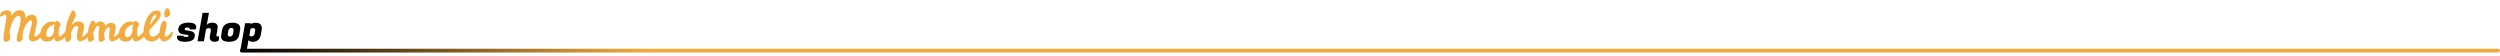 <svg width="1333" height="30" viewBox="0 0 1333 30" fill="none" xmlns="http://www.w3.org/2000/svg">
<path d="M22.308 16.808C22.557 16.808 22.682 17.145 22.682 17.82C22.682 18.187 22.528 18.634 22.22 19.162C21.912 19.675 21.509 20.152 21.01 20.592C20.526 21.017 19.983 21.369 19.382 21.648C18.781 21.927 18.143 22.066 17.468 22.066C16.808 22.066 16.287 21.853 15.906 21.428C15.539 20.988 15.356 20.504 15.356 19.976C15.356 19.433 15.444 18.825 15.62 18.15C15.796 17.475 15.987 16.771 16.192 16.038C16.749 14.087 17.035 12.716 17.05 11.924C17.05 11.587 17.006 11.33 16.918 11.154C16.83 10.963 16.661 10.868 16.412 10.868C15.972 10.868 15.503 11.132 15.004 11.66C14.505 12.188 14.036 12.863 13.596 13.684C12.584 15.561 12.049 17.395 11.99 19.184C12.019 19.389 12.049 19.595 12.078 19.8C12.107 20.005 12.122 20.225 12.122 20.46C12.122 20.929 11.887 21.362 11.418 21.758C10.963 22.139 10.45 22.33 9.878 22.33C9.541 22.33 9.291 22.169 9.13 21.846C8.969 21.509 8.888 21.098 8.888 20.614C8.888 20.13 8.998 19.47 9.218 18.634C9.438 17.798 9.68 16.911 9.944 15.972C10.648 13.493 11.007 11.645 11.022 10.428C11.022 9.812 10.941 9.328 10.78 8.976C10.633 8.624 10.34 8.448 9.9 8.448C9.108 8.448 8.323 9.013 7.546 10.142C6.769 11.271 6.072 13.024 5.456 15.4C5.295 16.016 5.17 16.551 5.082 17.006L5.06 17.424C5.339 18.773 5.478 19.653 5.478 20.064C5.478 20.915 5.177 21.487 4.576 21.78C4.297 21.912 4.026 22.037 3.762 22.154C3.513 22.271 3.241 22.33 2.948 22.33C2.215 22.33 1.848 21.633 1.848 20.24C1.848 18.832 2.237 16.089 3.014 12.012C3.293 10.545 3.432 9.724 3.432 9.548C3.432 8.36 3.131 7.766 2.53 7.766C2.325 7.766 2.134 7.825 1.958 7.942C1.797 8.059 1.628 8.184 1.452 8.316C1.291 8.448 1.122 8.573 0.946 8.69C0.77 8.807 0.565 8.866 0.33 8.866C0.11 8.866 0 8.668 0 8.272C0 7.465 0.374 6.805 1.122 6.292C1.841 5.764 2.713 5.5 3.74 5.5C5.06 5.5 5.837 6.116 6.072 7.348C6.131 7.715 6.175 8.103 6.204 8.514C7.289 6.475 8.661 5.456 10.318 5.456C12.122 5.456 13.156 6.321 13.42 8.052C13.508 8.551 13.545 9.086 13.53 9.658V9.834C14.483 8.514 15.613 7.854 16.918 7.854C18.766 7.854 19.69 8.969 19.69 11.198C19.69 12.166 19.536 13.303 19.228 14.608C18.935 15.899 18.715 16.83 18.568 17.402C18.436 17.959 18.37 18.392 18.37 18.7C18.37 19.257 18.561 19.536 18.942 19.536C19.338 19.536 20.269 18.773 21.736 17.248C22 16.955 22.191 16.808 22.308 16.808ZM35.094 16.808C35.358 16.808 35.49 17.145 35.49 17.82C35.49 18.187 35.336 18.634 35.028 19.162C34.72 19.675 34.316 20.152 33.818 20.592C33.334 21.017 32.791 21.369 32.19 21.648C31.588 21.927 31.002 22.066 30.43 22.066C29.652 22.066 29.132 21.384 28.868 20.02C28.486 20.651 27.988 21.171 27.372 21.582C26.756 21.978 25.927 22.176 24.886 22.176C23.859 22.176 23.03 21.853 22.4 21.208C21.769 20.563 21.461 19.778 21.476 18.854C21.476 16.361 22.304 14.395 23.962 12.958C24.666 12.357 25.318 11.961 25.92 11.77C26.536 11.579 27.181 11.484 27.856 11.484C28.53 11.484 29.08 11.601 29.506 11.836C29.711 11.411 29.946 11.198 30.21 11.198C30.723 11.198 31.207 11.425 31.662 11.88C32.131 12.32 32.366 12.738 32.366 13.134C32.16 13.618 31.86 14.197 31.464 14.872C31.346 15.547 31.288 16.493 31.288 17.71C31.288 18.927 31.442 19.536 31.75 19.536C32.131 19.536 33.055 18.773 34.522 17.248C34.786 16.955 34.976 16.808 35.094 16.808ZM24.71 18.128C24.71 19.257 25.128 19.822 25.964 19.822C26.858 19.807 27.599 19.331 28.186 18.392C28.391 18.069 28.56 17.673 28.692 17.204C28.692 15.561 28.838 14.153 29.132 12.98C27.944 13.215 26.91 13.787 26.03 14.696C25.15 15.605 24.71 16.749 24.71 18.128ZM41.717 14.608C41.717 14.08 41.401 13.816 40.77 13.816C40.154 13.816 39.546 14.3 38.944 15.268C38.343 16.221 37.969 17.197 37.822 18.194C37.852 18.531 37.881 18.869 37.91 19.206C37.94 19.543 37.955 19.873 37.955 20.196C37.955 20.973 37.698 21.501 37.184 21.78C36.95 21.912 36.722 22.037 36.502 22.154C36.297 22.271 36.055 22.33 35.776 22.33C35.498 22.33 35.248 22.147 35.029 21.78C34.823 21.399 34.721 20.812 34.721 20.02C34.721 17.805 34.882 15.884 35.205 14.256C35.703 11.733 36.693 9.035 38.175 6.16C38.38 5.764 38.681 5.573 39.077 5.588C39.472 5.588 39.795 5.859 40.044 6.402C40.294 6.945 40.411 7.399 40.397 7.766C40.397 8.133 40.338 8.492 40.221 8.844C40.118 9.181 39.978 9.519 39.803 9.856C39.641 10.179 39.45 10.516 39.23 10.868C39.025 11.205 38.82 11.572 38.614 11.968L38.285 13.552C38.856 12.599 39.627 11.961 40.594 11.638C40.947 11.521 41.335 11.462 41.761 11.462C42.758 11.462 43.513 11.689 44.026 12.144C44.54 12.584 44.797 13.215 44.797 14.036C44.797 14.843 44.687 15.664 44.467 16.5C44.261 17.336 44.107 17.937 44.005 18.304C43.916 18.656 43.873 18.949 43.873 19.184C43.873 19.419 43.953 19.536 44.114 19.536C44.334 19.536 44.606 19.397 44.928 19.118C45.251 18.839 45.574 18.539 45.897 18.216C46.219 17.879 46.513 17.571 46.776 17.292C47.055 17.013 47.246 16.874 47.349 16.874C47.554 16.874 47.657 17.123 47.657 17.622C47.657 18.649 47.151 19.639 46.139 20.592C44.437 21.589 43.352 22.088 42.883 22.088C42.839 22.088 42.809 22.081 42.794 22.066C41.621 22.066 41.035 21.127 41.035 19.25C41.035 18.443 41.108 17.703 41.255 17.028C41.416 16.353 41.533 15.862 41.606 15.554C41.68 15.246 41.717 14.931 41.717 14.608ZM58.607 15.312C58.607 14.828 58.328 14.586 57.771 14.586C57.389 14.586 56.964 14.96 56.495 15.708C56.025 16.441 55.688 17.233 55.483 18.084V18.128C55.483 18.627 55.556 19.14 55.703 19.668C55.864 20.196 55.945 20.563 55.945 20.768C55.945 21.267 55.321 21.758 54.075 22.242C53.884 22.315 53.715 22.352 53.569 22.352C53.202 22.352 52.945 22.161 52.799 21.78C52.667 21.399 52.601 20.885 52.601 20.24C52.601 19.58 52.615 18.964 52.645 18.392C52.689 17.805 52.725 17.27 52.755 16.786C52.799 16.287 52.835 15.855 52.865 15.488C52.909 15.107 52.931 14.799 52.931 14.564C52.931 14.065 52.703 13.816 52.249 13.816C51.794 13.816 51.266 14.351 50.665 15.422C50.063 16.478 49.763 17.321 49.763 17.952C49.763 18.568 49.836 19.14 49.983 19.668C50.144 20.196 50.225 20.563 50.225 20.768C50.225 21.267 49.601 21.758 48.355 22.242C48.164 22.315 47.995 22.352 47.849 22.352C47.482 22.352 47.225 22.161 47.079 21.78C46.947 21.399 46.881 20.812 46.881 20.02C46.881 17.937 46.961 16.434 47.123 15.51C47.343 14.146 47.841 12.855 48.619 11.638C48.883 11.227 49.169 11.022 49.477 11.022C49.961 11.022 50.408 11.418 50.819 12.21C50.936 12.415 51.024 12.606 51.083 12.782C51.787 11.902 52.615 11.462 53.569 11.462C54.199 11.462 54.764 11.675 55.263 12.1C55.761 12.511 56.011 13.031 56.011 13.662V13.904C56.905 12.789 57.998 12.232 59.289 12.232C60.081 12.232 60.682 12.437 61.093 12.848C61.503 13.259 61.709 13.765 61.709 14.366C61.709 14.967 61.665 15.51 61.577 15.994C61.489 16.478 61.386 16.933 61.269 17.358C61.166 17.783 61.071 18.165 60.983 18.502C60.895 18.825 60.851 19.081 60.851 19.272C60.851 19.448 60.909 19.536 61.027 19.536C61.247 19.536 61.518 19.397 61.841 19.118C62.163 18.839 62.486 18.539 62.809 18.216C63.131 17.879 63.425 17.571 63.689 17.292C63.967 17.013 64.158 16.874 64.261 16.874C64.466 16.874 64.569 17.123 64.569 17.622C64.569 18.649 64.048 19.646 63.007 20.614C61.98 21.582 60.88 22.066 59.707 22.066C58.651 22.066 58.123 21.105 58.123 19.184C58.123 18.7 58.203 18.033 58.365 17.182C58.526 16.331 58.607 15.708 58.607 15.312ZM76.967 16.808C77.231 16.808 77.363 17.145 77.363 17.82C77.363 18.187 77.209 18.634 76.901 19.162C76.593 19.675 76.189 20.152 75.691 20.592C75.207 21.017 74.664 21.369 74.063 21.648C73.462 21.927 72.875 22.066 72.303 22.066C71.525 22.066 71.005 21.384 70.741 20.02C70.359 20.651 69.861 21.171 69.245 21.582C68.629 21.978 67.8 22.176 66.759 22.176C65.732 22.176 64.903 21.853 64.273 21.208C63.642 20.563 63.334 19.778 63.349 18.854C63.349 16.361 64.177 14.395 65.835 12.958C66.539 12.357 67.192 11.961 67.793 11.77C68.409 11.579 69.054 11.484 69.729 11.484C70.403 11.484 70.954 11.601 71.379 11.836C71.584 11.411 71.819 11.198 72.083 11.198C72.596 11.198 73.08 11.425 73.535 11.88C74.004 12.32 74.239 12.738 74.239 13.134C74.034 13.618 73.733 14.197 73.337 14.872C73.219 15.547 73.161 16.493 73.161 17.71C73.161 18.927 73.315 19.536 73.623 19.536C74.004 19.536 74.928 18.773 76.395 17.248C76.659 16.955 76.85 16.808 76.967 16.808ZM66.583 18.128C66.583 19.257 67.001 19.822 67.837 19.822C68.731 19.807 69.472 19.331 70.059 18.392C70.264 18.069 70.433 17.673 70.565 17.204C70.565 15.561 70.712 14.153 71.005 12.98C69.817 13.215 68.783 13.787 67.903 14.696C67.023 15.605 66.583 16.749 66.583 18.128ZM81.169 22.066C79.072 22.081 77.642 21.296 76.879 19.712C76.615 19.155 76.484 18.458 76.484 17.622C76.484 16.771 76.557 15.869 76.704 14.916C76.997 13.009 77.561 11.249 78.397 9.636C78.823 8.815 79.299 8.111 79.828 7.524C80.986 6.233 82.277 5.595 83.7 5.61C84.33 5.61 84.822 5.786 85.174 6.138C85.54 6.475 85.724 6.967 85.724 7.612C85.724 8.257 85.533 8.91 85.151 9.57C84.77 10.215 84.279 10.89 83.677 11.594C83.091 12.283 82.438 13.009 81.719 13.772C81.001 14.535 80.297 15.363 79.608 16.258V17.138C79.608 17.959 79.784 18.561 80.135 18.942C80.487 19.323 80.898 19.514 81.368 19.514C82.629 19.514 83.743 18.891 84.712 17.644C85.108 17.131 85.408 16.874 85.614 16.874C85.819 16.874 85.921 17.123 85.921 17.622C85.921 18.121 85.782 18.634 85.504 19.162C85.24 19.675 84.888 20.152 84.448 20.592C84.007 21.017 83.501 21.369 82.93 21.648C82.358 21.927 81.771 22.066 81.169 22.066ZM82.358 10.252C82.665 9.871 82.907 9.526 83.084 9.218C83.26 8.91 83.347 8.595 83.347 8.272C83.347 7.935 83.23 7.766 82.996 7.766C82.482 7.766 81.91 8.294 81.279 9.35C80.663 10.406 80.201 11.792 79.894 13.508C80.392 12.745 80.847 12.107 81.257 11.594C81.683 11.081 82.049 10.633 82.358 10.252ZM87.261 22.066C85.794 22.066 85.061 20.695 85.061 17.952C85.061 16.456 85.244 15.099 85.611 13.882C86.183 12.005 86.828 11.066 87.547 11.066C87.972 11.066 88.31 11.352 88.559 11.924C88.764 12.364 88.86 12.797 88.845 13.222C88.845 13.809 88.669 14.843 88.317 16.324C87.98 17.615 87.811 18.414 87.811 18.722C87.811 19.03 87.884 19.243 88.031 19.36C88.192 19.477 88.376 19.536 88.581 19.536C88.801 19.536 89.072 19.397 89.395 19.118C89.718 18.839 90.04 18.539 90.363 18.216C90.686 17.879 90.979 17.571 91.243 17.292C91.522 17.013 91.712 16.874 91.815 16.874C92.02 16.874 92.123 17.123 92.123 17.622C92.123 18.649 91.602 19.653 90.561 20.636C89.534 21.604 88.434 22.081 87.261 22.066ZM88.163 9.284C87.767 8.697 87.569 8.067 87.569 7.392C87.569 6.717 87.672 6.16 87.877 5.72C88.097 5.265 88.302 4.935 88.493 4.73C88.684 4.51 88.904 4.4 89.153 4.4C89.564 4.4 89.938 4.708 90.275 5.324C90.612 5.925 90.781 6.431 90.781 6.842C90.781 7.605 90.51 8.206 89.967 8.646C89.439 9.071 88.838 9.284 88.163 9.284Z" fill="#F2AB3C"/>
<path d="M104.628 14.46C104.628 14.9 104.494 15.307 104.228 15.68H100.948C101.054 15.6 101.108 15.467 101.108 15.28C101.108 15.093 101.001 14.947 100.788 14.84C100.574 14.72 100.301 14.66 99.968 14.66C98.968 14.66 98.468 14.967 98.468 15.58C98.468 15.82 98.654 15.993 99.028 16.1C99.401 16.207 99.854 16.293 100.388 16.36C100.921 16.427 101.454 16.527 101.988 16.66C102.521 16.78 102.974 17.027 103.348 17.4C103.721 17.773 103.908 18.273 103.908 18.9C103.908 20.007 103.461 20.847 102.568 21.42C101.688 21.993 100.401 22.28 98.707 22.28C97.014 22.28 95.828 22.007 95.147 21.46C94.614 21.033 94.347 20.447 94.347 19.7C94.347 19.487 94.368 19.267 94.407 19.04L97.748 19C97.721 19.187 97.828 19.353 98.067 19.5C98.321 19.633 98.688 19.7 99.168 19.7C99.647 19.7 99.994 19.653 100.208 19.56C100.421 19.453 100.528 19.26 100.528 18.98C100.528 18.793 100.341 18.667 99.968 18.6C99.594 18.52 99.134 18.453 98.588 18.4C98.054 18.347 97.514 18.26 96.968 18.14C96.434 18.02 95.981 17.767 95.608 17.38C95.234 16.993 95.047 16.487 95.047 15.86C95.047 14.647 95.514 13.713 96.448 13.06C97.394 12.407 98.754 12.08 100.528 12.08C103.261 12.08 104.628 12.873 104.628 14.46ZM115.984 19.44C116.291 19.44 116.564 19.373 116.804 19.24L116.704 21.5C116.077 22.02 115.364 22.28 114.564 22.28C112.751 22.28 111.844 21.52 111.844 20C111.844 19.733 111.871 19.447 111.924 19.14L112.364 16.68C112.404 16.44 112.424 16.2 112.424 15.96C112.424 15.32 112.084 15 111.404 15C110.737 15 110.217 15.227 109.844 15.68L108.724 22H105.324L108.004 6.82H111.404L110.264 13.28C110.997 12.493 111.917 12.1 113.024 12.1C114.371 12.1 115.244 12.4 115.644 13C115.924 13.4 116.064 13.847 116.064 14.34C116.064 14.833 116.024 15.287 115.944 15.7L115.404 18.68C115.391 18.76 115.384 18.833 115.384 18.9C115.384 19.26 115.584 19.44 115.984 19.44ZM123.967 12.1C125.407 12.1 126.494 12.413 127.227 13.04C127.8 13.533 128.087 14.22 128.087 15.1C128.087 15.393 128.054 15.713 127.987 16.06L127.567 18.4C127.314 19.813 126.72 20.813 125.787 21.4C124.867 21.987 123.634 22.28 122.087 22.28C120.54 22.28 119.407 21.987 118.687 21.4C118.154 20.96 117.887 20.3 117.887 19.42C117.887 19.113 117.92 18.773 117.987 18.4L118.407 16.06C118.874 13.42 120.727 12.1 123.967 12.1ZM124.507 16.46C124.534 16.327 124.547 16.16 124.547 15.96C124.547 15.747 124.46 15.513 124.287 15.26C124.114 15.007 123.807 14.88 123.367 14.88C122.94 14.88 122.58 15.027 122.287 15.32C121.994 15.6 121.807 15.98 121.727 16.46L121.467 17.96C121.44 18.093 121.427 18.267 121.427 18.48C121.427 18.68 121.514 18.9 121.687 19.14C121.86 19.38 122.16 19.5 122.587 19.5C123.027 19.5 123.394 19.353 123.687 19.06C123.98 18.753 124.167 18.387 124.247 17.96L124.507 16.46ZM136.216 12.12C137.576 12.12 138.516 12.48 139.036 13.2C139.409 13.693 139.596 14.32 139.596 15.08C139.596 15.387 139.563 15.713 139.496 16.06L139.096 18.4C138.869 19.667 138.383 20.633 137.636 21.3C136.889 21.953 135.956 22.28 134.836 22.28C133.716 22.28 132.936 21.98 132.496 21.38L131.416 27.56H128.016L130.696 12.38H133.776L133.676 12.92C134.303 12.387 135.149 12.12 136.216 12.12ZM134.136 19.4C134.509 19.4 134.856 19.28 135.176 19.04C135.496 18.8 135.696 18.44 135.776 17.96L136.036 16.46C136.063 16.327 136.076 16.16 136.076 15.96C136.076 15.76 135.989 15.547 135.816 15.32C135.643 15.093 135.343 14.98 134.916 14.98C134.223 14.98 133.769 15.147 133.556 15.48L132.956 18.84C133.143 19.213 133.536 19.4 134.136 19.4Z" fill="black"/>
<line x1="129" y1="27" x2="1332" y2="27" stroke="url(#paint0_linear_550_1125)" stroke-width="2" stroke-linecap="round"/>
<defs>
<linearGradient id="paint0_linear_550_1125" x1="1333" y1="27.991" x2="128" y2="28" gradientUnits="userSpaceOnUse">
<stop stop-color="#F2AB3C" stop-opacity="0"/>
<stop stop-color="#F2AB3C"/>
<stop offset="0.821" stop-color="#F2AB3C"/>
<stop offset="1"/>
</linearGradient>
</defs>
</svg>
